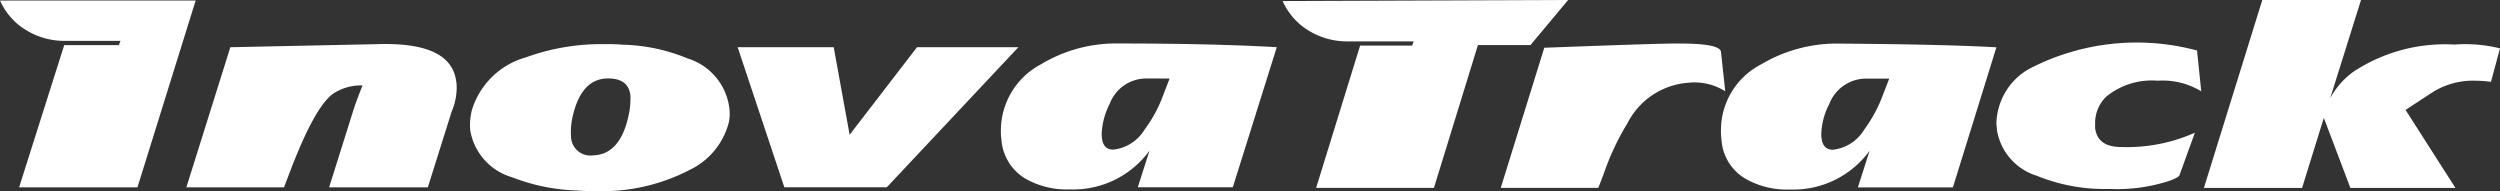 <svg xmlns="http://www.w3.org/2000/svg" width="113.712" height="8.69" viewBox="0 0 113.712 8.69">
  <rect x="0" y="0" width="113.712" height="8.69" fill="#333333" stroke="none"/>
  <path id="Path_9252" data-name="Path 9252" d="M173.407,262.3l-2.655,8.521h-5.383l2.052-6.469h2.486l.072-.193h-2.51a3.329,3.329,0,0,1-2.148-.748,3.057,3.057,0,0,1-.821-1.086h8.907Zm11.852,3.765c-.121-1.207-1.231-1.786-3.355-1.762l-6.927.145-2,6.372h4.441l.241-.628c.748-1.979,1.4-3.186,1.979-3.621a2.3,2.3,0,0,1,1.352-.386c-.193.483-.338.869-.434,1.183l-1.086,3.452h4.49l1.086-3.452a2.728,2.728,0,0,0,.217-1.3Zm12.383,1.834a3.314,3.314,0,0,1-1.762,2.124,8.651,8.651,0,0,1-4.393.965,7.037,7.037,0,0,1-.748-.024,8.846,8.846,0,0,1-2.945-.6,2.69,2.69,0,0,1-1.907-2.148,2.854,2.854,0,0,1,.072-.893,3.573,3.573,0,0,1,2.462-2.414,10.037,10.037,0,0,1,3.645-.6,7.02,7.02,0,0,1,.748.024,8.182,8.182,0,0,1,2.969.628,2.715,2.715,0,0,1,1.883,2.2,1.98,1.98,0,0,1-.024.748Zm-4.514-.531a3.782,3.782,0,0,0,.048-.7q-.072-.8-1.014-.8c-.821,0-1.352.579-1.617,1.738a3.234,3.234,0,0,0-.072.917.879.879,0,0,0,.99.845c.869-.024,1.424-.676,1.665-2Zm17.693-2.921-5.986,6.372h-4.659l-2.124-6.372h4.369l.724,3.983,3.065-3.983Zm11.755,0c-1.714-.1-4.1-.169-7.169-.169a6.6,6.6,0,0,0-3.548.941,3.413,3.413,0,0,0-1.834,2.993,2.623,2.623,0,0,0,.024.434,2.254,2.254,0,0,0,1.062,1.762,3.8,3.8,0,0,0,2.052.507,4.29,4.29,0,0,0,3.621-1.762l-.531,1.665h4.321l2-6.372Zm-4.876,1.424-.29.748a6.081,6.081,0,0,1-.845,1.569,1.905,1.905,0,0,1-1.424.917c-.362,0-.531-.241-.531-.724a3.241,3.241,0,0,1,.362-1.352,1.778,1.778,0,0,1,1.641-1.159Zm18.127-3.572-1.714,2.052h-2.39l-2,6.493h-5.359l2-6.469h2.365l.072-.193h-2.993a3.329,3.329,0,0,1-2.148-.748,3.057,3.057,0,0,1-.821-1.086l12.986-.048Zm7.145,4.152-.193-1.786c-.024-.266-.676-.386-1.931-.386-.821,0-2.872.072-6.107.193l-1.979,6.372H237.2l.241-.628a11.792,11.792,0,0,1,1.086-2.317,3.385,3.385,0,0,1,2.752-1.834,2.608,2.608,0,0,1,1.69.386Zm12.334-2-1.979,6.372h-4.321l.531-1.665a4.29,4.29,0,0,1-3.621,1.762,3.8,3.8,0,0,1-2.052-.507,2.217,2.217,0,0,1-1.062-1.762,2.62,2.62,0,0,1-.024-.434,3.366,3.366,0,0,1,1.834-2.993,6.722,6.722,0,0,1,3.548-.941c3.041.024,5.431.072,7.145.169Zm-4.876,1.424h-1.086a1.8,1.8,0,0,0-1.641,1.159,3.153,3.153,0,0,0-.362,1.352c0,.483.169.724.531.724a1.905,1.905,0,0,0,1.424-.917,6.429,6.429,0,0,0,.845-1.569l.29-.748Zm14.193.579a3.364,3.364,0,0,0-1.979-.483,3.278,3.278,0,0,0-2.341.724,1.661,1.661,0,0,0-.507,1.207v.217c.072.579.459.869,1.207.869a7.585,7.585,0,0,0,3.331-.652l-.7,1.931c-.024.072-.169.145-.41.241a7.633,7.633,0,0,1-2.776.386,8.172,8.172,0,0,1-3.307-.6,2.62,2.62,0,0,1-1.81-2.076c0-.1-.024-.217-.024-.314a2.925,2.925,0,0,1,1.472-2.462,10.579,10.579,0,0,1,7.652-.845l.193,1.859Zm13.589-1.955-.41,1.521a5.926,5.926,0,0,0-.676-.048,3.459,3.459,0,0,0-1.955.507l-1.255.821,2.269,3.548h-4.779l-1.207-3.186-.99,3.186h-4.465L267.4,262.3h4.49l-1.4,4.465a3.591,3.591,0,0,1,1.062-1.207,7.555,7.555,0,0,1,4.586-1.231A6.6,6.6,0,0,1,278.212,264.5Z" transform="translate(-164.5 -262.3)" fill="#fff" fill-rule="evenodd"/>
</svg>

